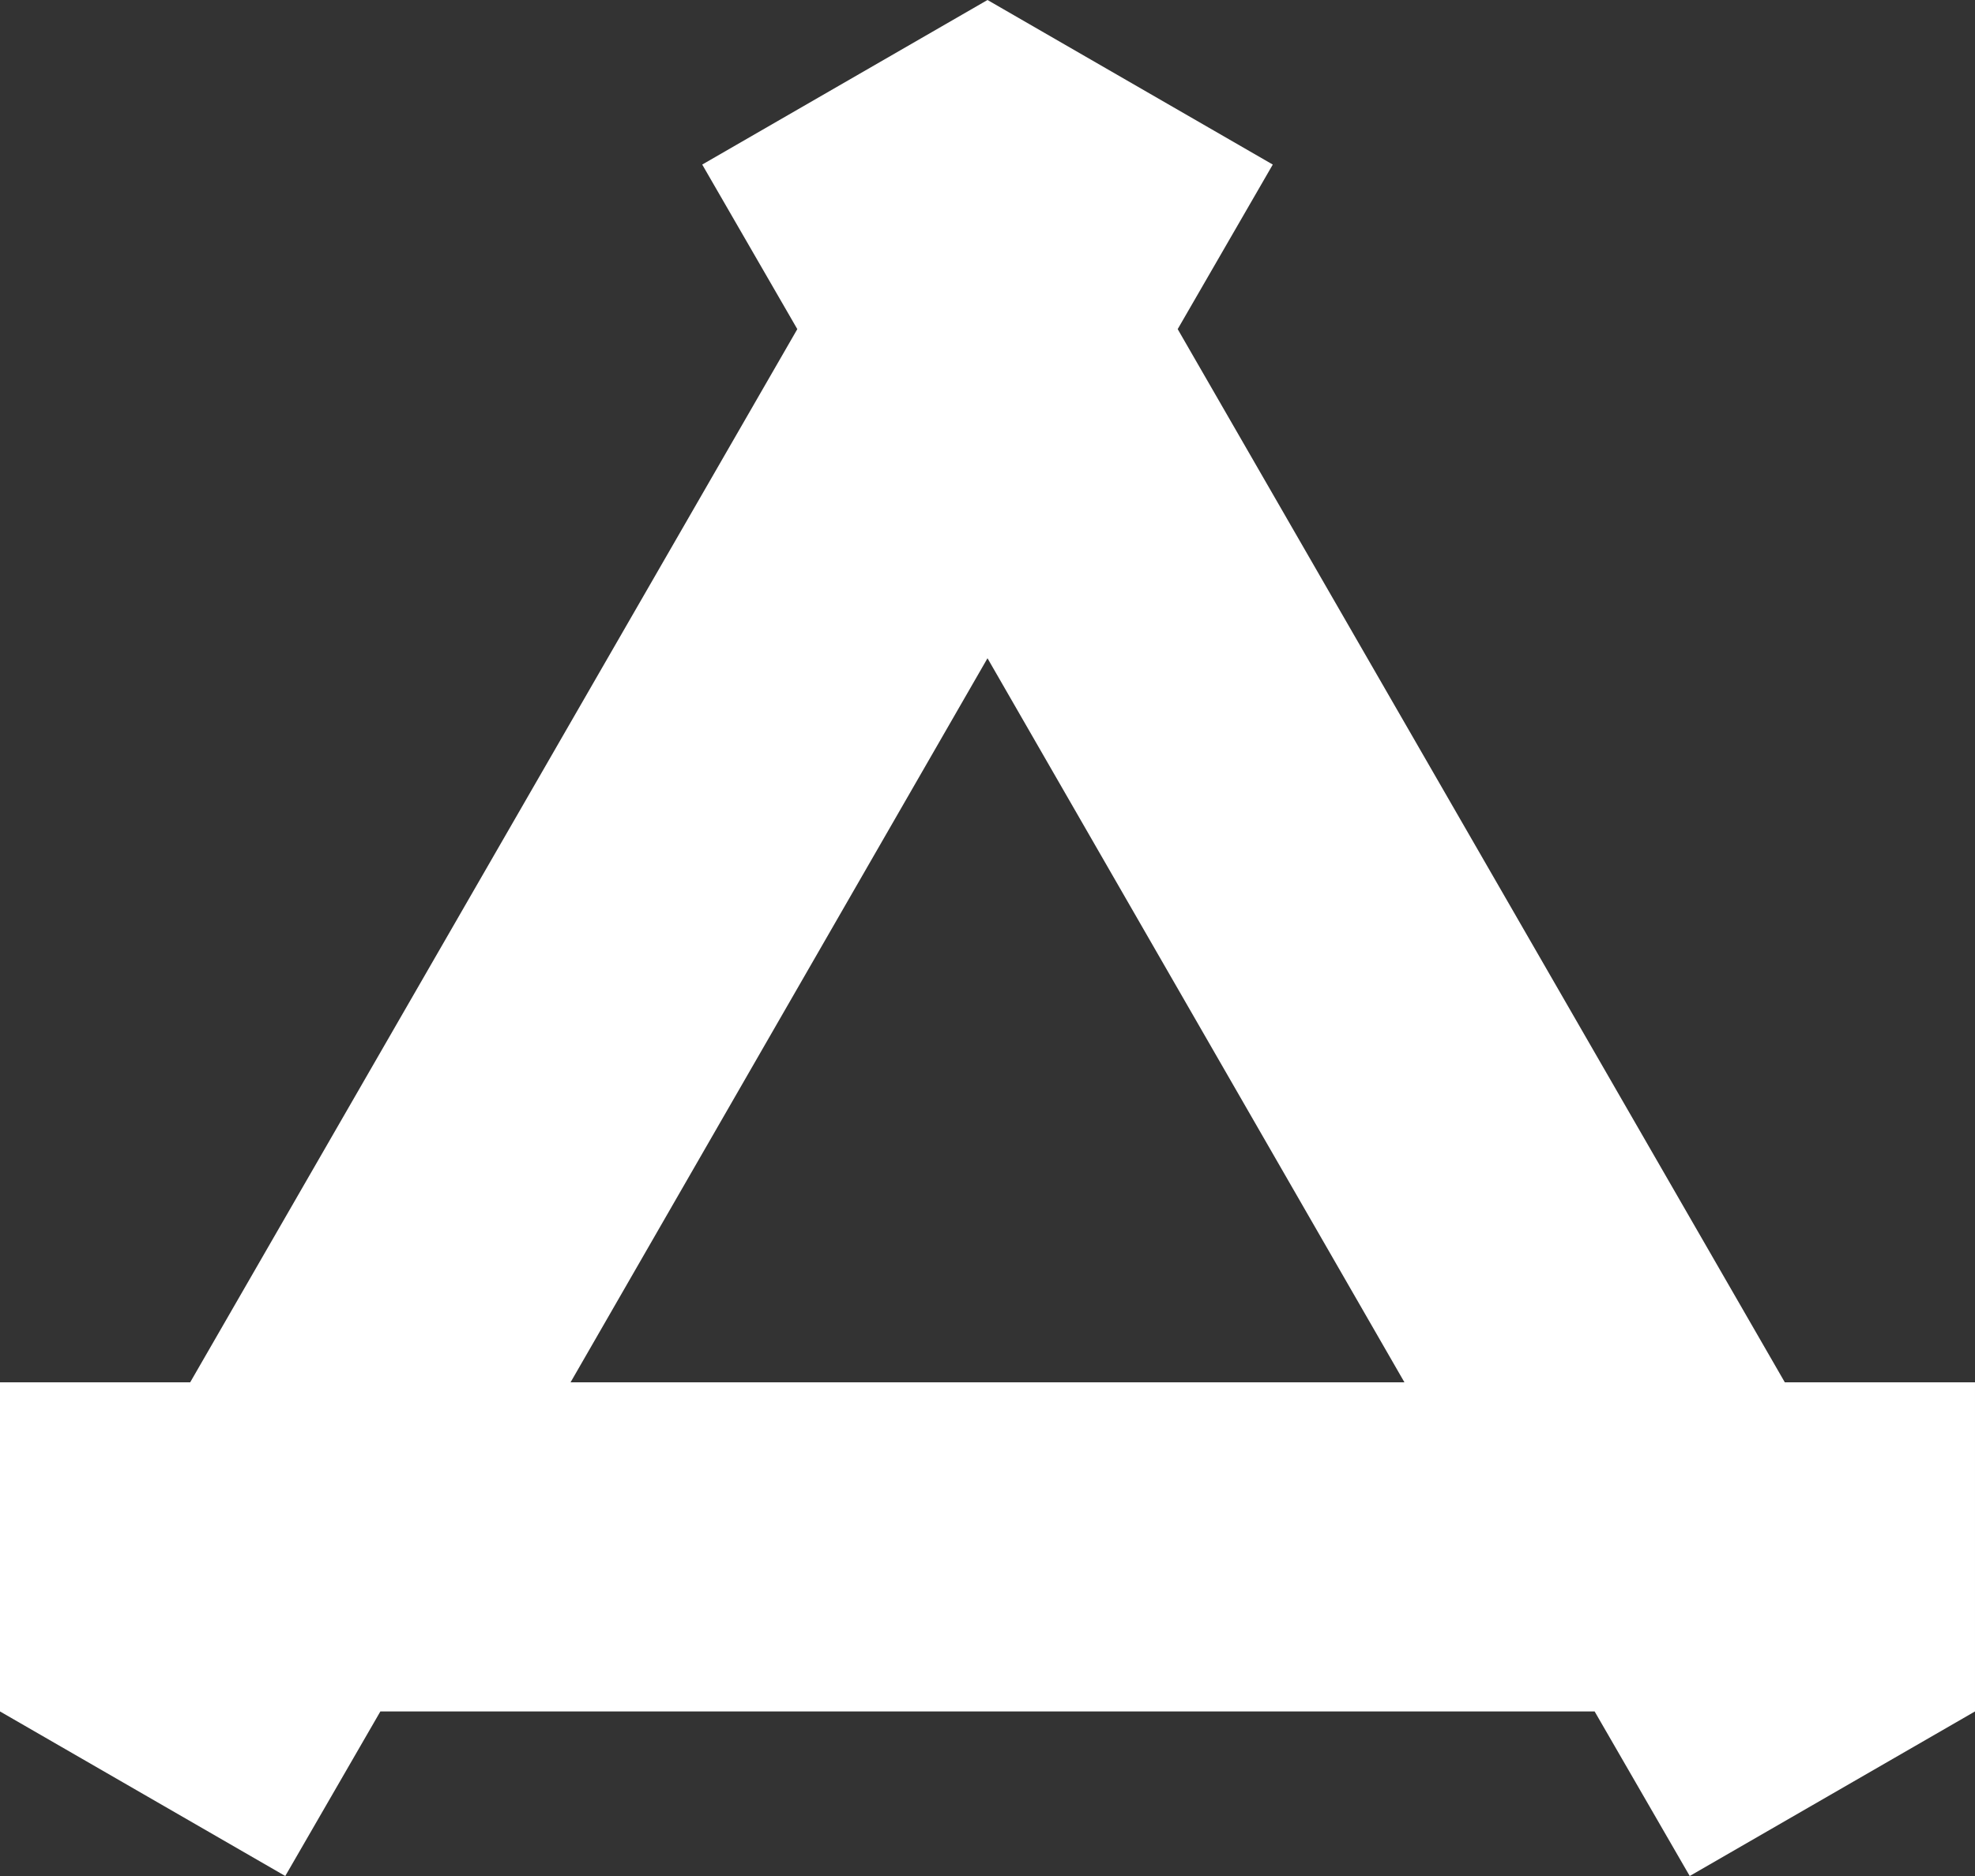 <?xml version="1.0" encoding="utf-8"?>
<!-- Generator: Adobe Illustrator 17.1.0, SVG Export Plug-In . SVG Version: 6.00 Build 0)  -->
<!DOCTYPE svg PUBLIC "-//W3C//DTD SVG 1.1//EN" "http://www.w3.org/Graphics/SVG/1.1/DTD/svg11.dtd">
<svg version="1.1" id="Layer_1" xmlns="http://www.w3.org/2000/svg" xmlns:xlink="http://www.w3.org/1999/xlink" x="0px" y="0px"
	 viewBox="0 0 54 51.3" enable-background="new 0 0 54 51.3" xml:space="preserve">
<rect x="0" y="0" width="54" height="51.3" fill="#333333" stroke="none"/>
<path fill="#FFFFFF" d="M48.8,37.8L32.2,9l2.6-4.5L27,0l-7.8,4.5L21.8,9L5.2,37.8H0v9l7.8,4.5l2.6-4.5h33.2l2.6,4.5l7.8-4.5v-9H48.8
	z M15.6,37.8L27,18l11.4,19.8H15.6z"/>
</svg>
